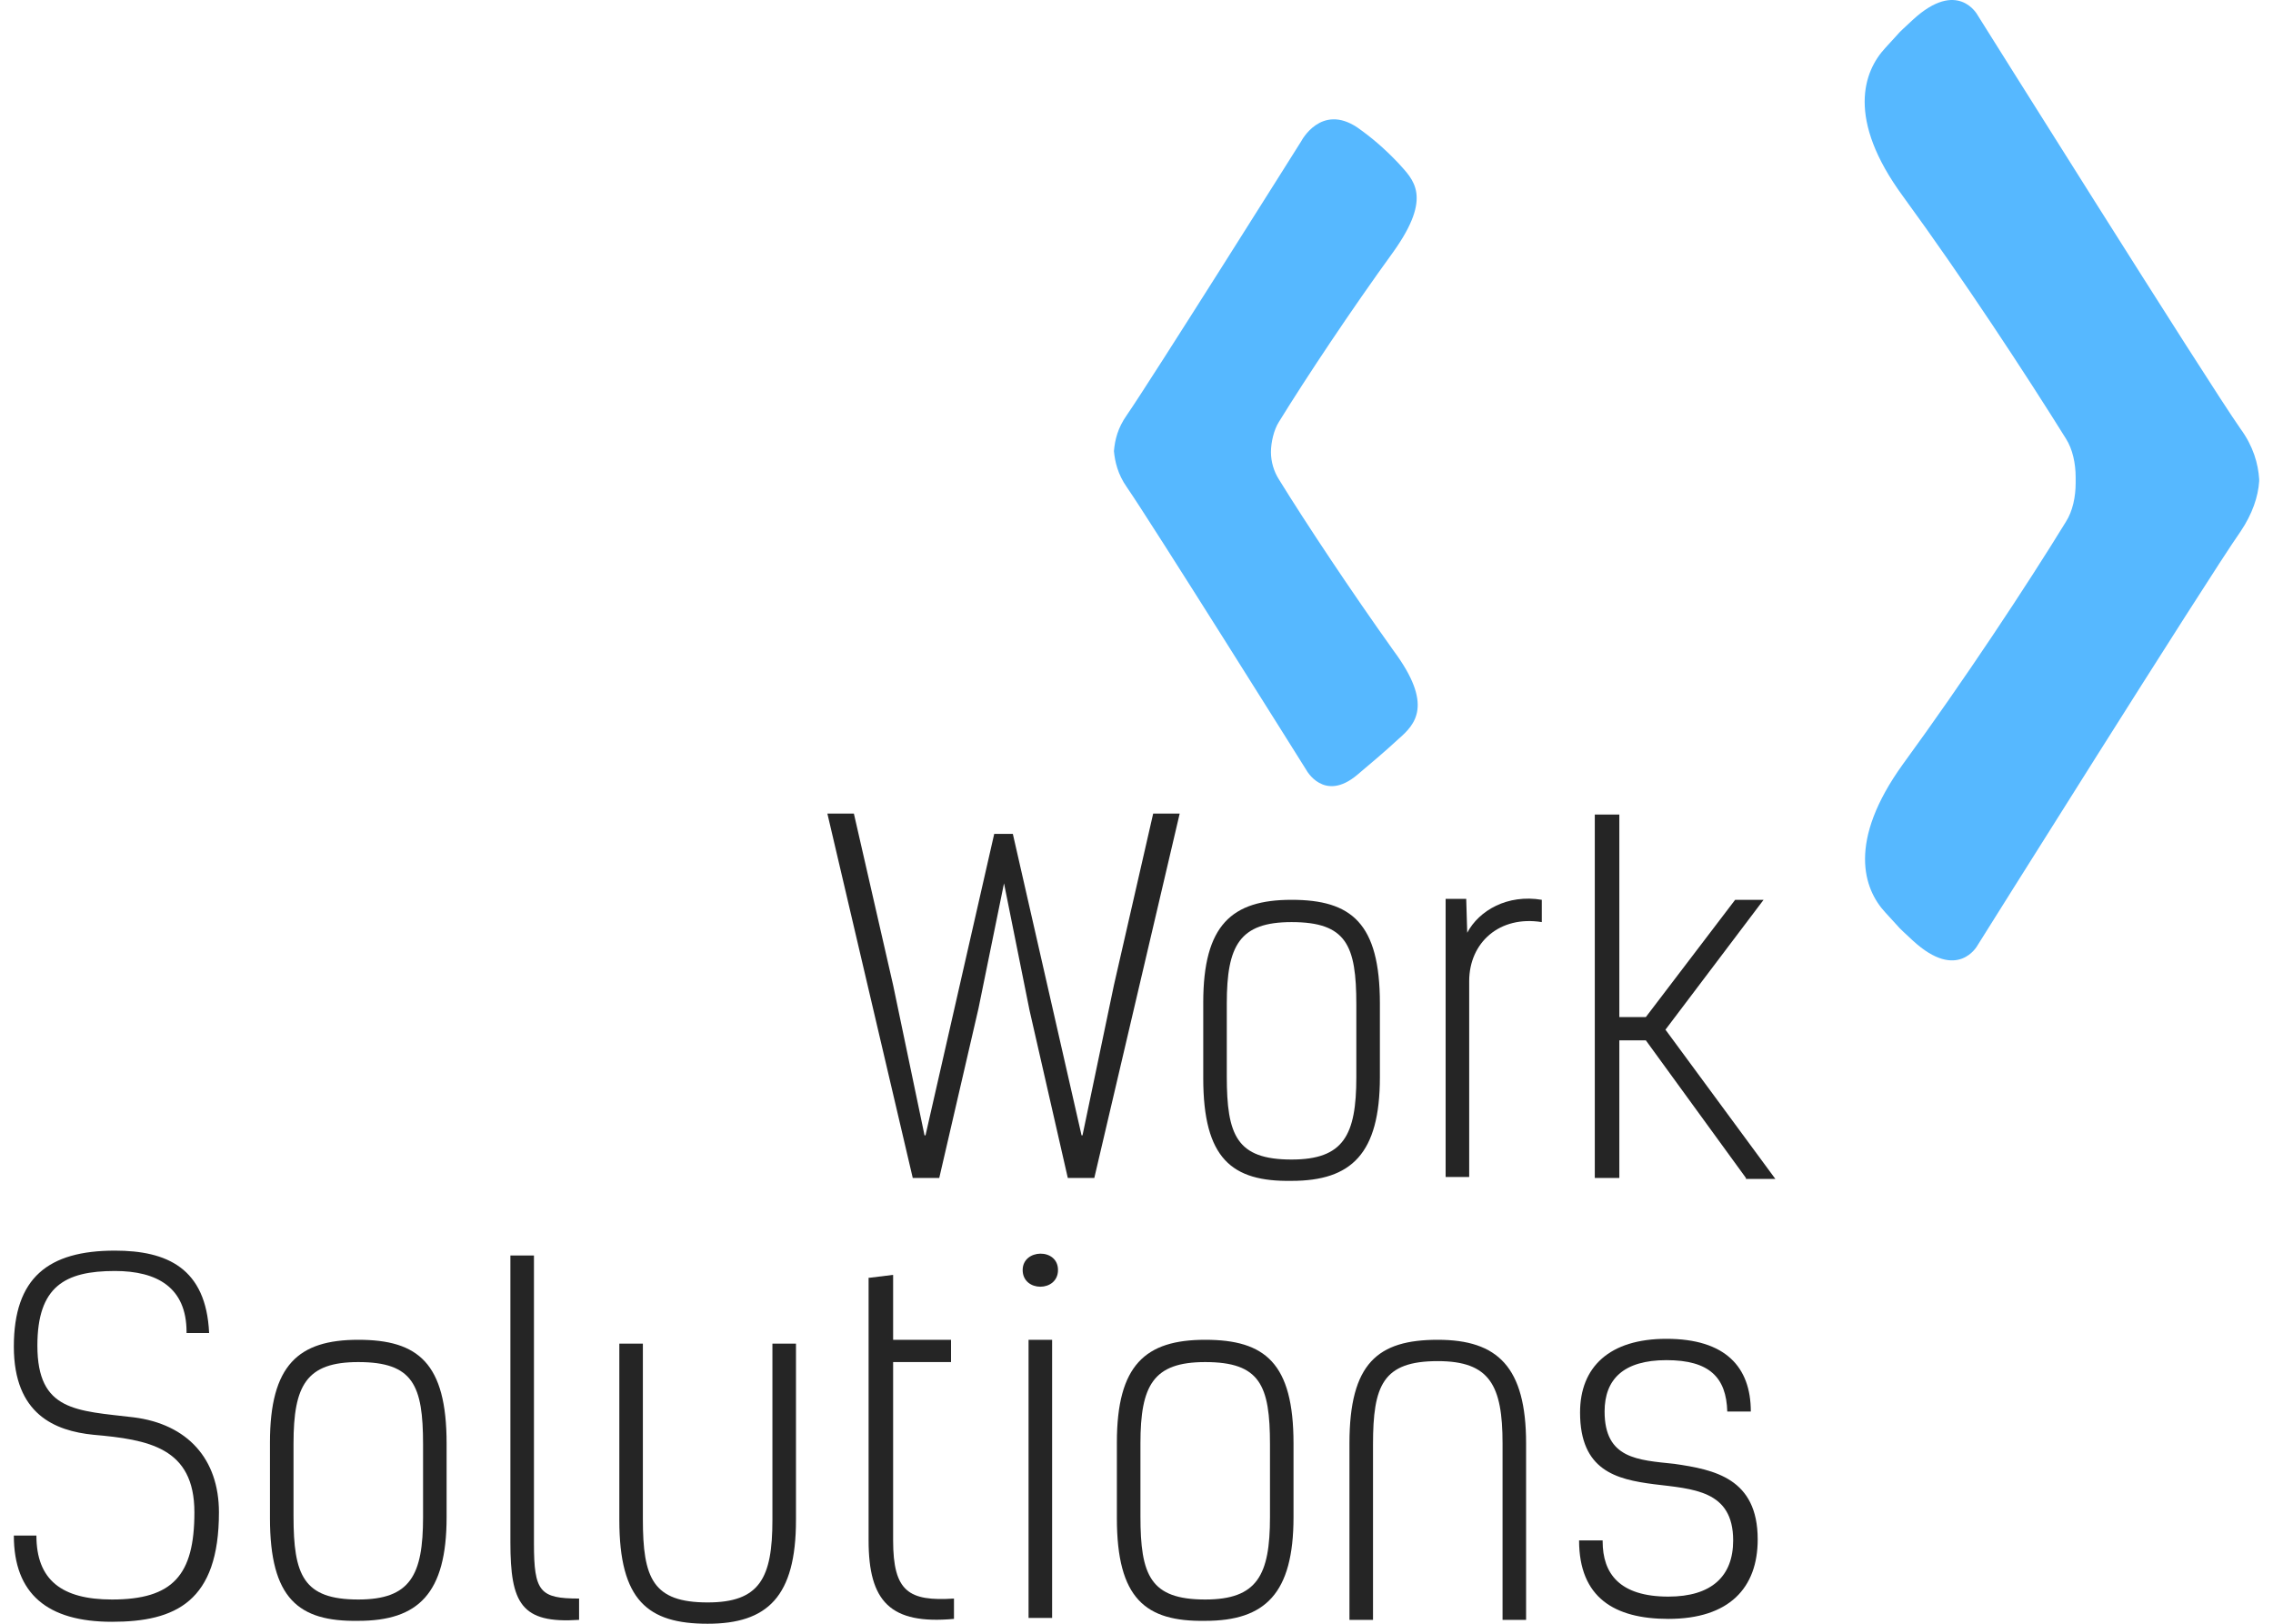 <svg width="112" height="80" viewBox="0 0 112 80" fill="none" xmlns="http://www.w3.org/2000/svg">
<path d="M63.012 23.611C62.77 23.229 62.625 22.751 62.625 22.274C62.625 21.797 62.77 21.176 63.012 20.794C64.366 18.597 66.59 15.255 68.669 12.39C70.604 9.669 69.637 8.857 68.911 8.045C68.186 7.281 67.557 6.756 66.88 6.279C65.091 5.085 64.124 6.947 64.124 6.947C64.124 6.947 56.677 18.788 55.517 20.46C55.082 21.08 54.937 21.653 54.888 22.226C54.937 22.751 55.082 23.372 55.517 23.993C56.677 25.664 64.366 37.935 64.366 37.935C64.366 37.935 65.236 39.558 66.88 38.174C67.606 37.553 68.138 37.123 68.911 36.407C69.733 35.691 70.652 34.736 68.669 32.062C66.59 29.149 64.366 25.807 63.012 23.611Z" fill="#56B8FF"/>
<path d="M111.319 23.611C111.319 23.563 111.319 23.563 111.319 23.611C111.27 22.847 111.029 21.988 110.4 21.128C108.756 18.788 97.441 0.74 97.441 0.74C97.441 0.74 96.474 -1.074 94.249 0.979C93.331 1.838 93.911 1.265 92.895 2.363C91.832 3.509 90.961 5.849 93.766 9.669C96.764 13.775 99.859 18.502 101.793 21.605C102.131 22.131 102.276 22.847 102.276 23.515C102.276 23.515 102.276 23.611 102.276 23.659C102.276 23.706 102.276 23.754 102.276 23.802C102.276 24.47 102.131 25.186 101.793 25.712C99.859 28.863 96.764 33.542 93.766 37.648C91.01 41.468 91.832 43.808 92.895 44.954C93.911 46.052 93.331 45.479 94.249 46.338C96.474 48.392 97.441 46.577 97.441 46.577C97.441 46.577 108.756 28.529 110.4 26.189C110.98 25.33 111.27 24.47 111.319 23.706C111.319 23.659 111.319 23.659 111.319 23.611Z" fill="#56B8FF"/>
<path d="M48.989 41.086H49.907L53.292 55.936H53.34L54.888 48.535L56.822 40.084H58.128L53.921 58.036H52.615L50.729 49.776L49.472 43.521L48.215 49.681L46.281 58.036H44.975L40.768 40.084H42.074L44.008 48.535L45.555 55.936H45.604L48.989 41.086Z" fill="#252525"/>
<path d="M59.289 53.118V49.394C59.289 45.574 60.691 44.333 63.641 44.333C66.59 44.333 67.993 45.479 67.993 49.442V53.071C67.993 56.843 66.59 58.18 63.641 58.18C60.691 58.227 59.289 57.081 59.289 53.118ZM66.832 53.071V49.49C66.832 46.577 66.349 45.431 63.641 45.431C61.078 45.431 60.449 46.577 60.449 49.442V53.023C60.449 55.935 60.933 57.129 63.641 57.129C66.203 57.129 66.832 55.935 66.832 53.071Z" fill="#252525"/>
<path d="M72.248 44.333L72.296 45.956C72.876 44.858 74.279 44.047 75.971 44.333V45.431C73.892 45.097 72.393 46.434 72.393 48.344V57.989H71.232V44.285H72.248V44.333Z" fill="#252525"/>
<path d="M86.029 58.036L81.097 51.256H79.791V58.036H78.582V40.131H79.791V50.11H81.097L85.497 44.333H86.899L82.064 50.731L87.479 58.084H86.029V58.036Z" fill="#252525"/>
<path d="M9.192 65.628C9.192 63.432 7.742 62.62 5.662 62.62C3.196 62.62 1.842 63.384 1.842 66.297C1.842 69.543 3.776 69.496 6.581 69.83C9.241 70.164 10.788 71.883 10.788 74.509C10.788 78.902 8.66 79.904 5.517 79.904C2.326 79.904 0.682 78.52 0.682 75.655H1.794C1.794 77.851 3.051 78.806 5.517 78.806C8.515 78.806 9.579 77.613 9.579 74.509C9.579 71.31 7.306 70.928 4.598 70.689C2.713 70.498 0.682 69.687 0.682 66.344C0.682 62.954 2.374 61.617 5.662 61.617C8.225 61.617 10.159 62.477 10.304 65.676H9.192V65.628Z" fill="#252525"/>
<path d="M13.302 74.796V71.071C13.302 67.251 14.705 66.01 17.654 66.01C20.604 66.01 22.006 67.156 22.006 71.119V74.748C22.006 78.52 20.604 79.857 17.654 79.857C14.705 79.904 13.302 78.758 13.302 74.796ZM20.846 74.748V71.167C20.846 68.254 20.362 67.108 17.654 67.108C15.091 67.108 14.463 68.254 14.463 71.119V74.7C14.463 77.613 14.946 78.806 17.654 78.806C20.217 78.806 20.846 77.613 20.846 74.748Z" fill="#252525"/>
<path d="M28.534 79.809C25.681 80 25.149 78.997 25.149 75.989V61.856H26.31V76.037C26.31 78.424 26.6 78.759 28.534 78.759V79.809Z" fill="#252525"/>
<path d="M42.848 62.954L44.008 62.811V66.01H46.861V67.108H44.008V75.894C44.008 78.424 44.782 78.902 47.006 78.759V79.761C43.863 80.048 42.799 78.902 42.799 75.894V62.954H42.848Z" fill="#252525"/>
<path d="M52.132 62.572C52.132 63.67 50.391 63.67 50.391 62.572C50.391 61.522 52.132 61.474 52.132 62.572ZM51.842 79.713H50.681V66.01H51.842V79.713Z" fill="#252525"/>
<path d="M55.033 74.796V71.071C55.033 67.251 56.435 66.01 59.385 66.01C62.335 66.01 63.737 67.156 63.737 71.119V74.748C63.737 78.52 62.335 79.857 59.385 79.857C56.435 79.904 55.033 78.758 55.033 74.796ZM62.577 74.748V71.167C62.577 68.254 62.093 67.108 59.385 67.108C56.822 67.108 56.194 68.254 56.194 71.119V74.7C56.194 77.613 56.677 78.806 59.385 78.806C61.948 78.806 62.577 77.613 62.577 74.748Z" fill="#252525"/>
<path d="M78.969 75.942C78.969 77.517 79.791 78.663 82.208 78.663C84.336 78.663 85.4 77.66 85.4 75.894C85.4 73.411 83.417 73.363 81.483 73.124C79.646 72.886 77.856 72.456 77.856 69.591C77.856 67.347 79.307 65.962 82.112 65.962C85.013 65.962 86.27 67.347 86.27 69.543H85.11C85.061 67.872 84.239 67.013 82.112 67.013C79.984 67.013 79.065 67.968 79.065 69.543C79.065 71.883 80.709 71.931 82.499 72.122C84.481 72.408 86.609 72.838 86.609 75.846C86.609 78.233 85.207 79.761 82.208 79.761C79.549 79.761 77.808 78.711 77.808 75.894H78.969V75.942Z" fill="#252525"/>
<path d="M38.06 66.249V74.891C38.06 77.756 37.431 78.95 34.869 78.95C32.161 78.95 31.677 77.756 31.677 74.843V66.201H30.517V74.891C30.517 78.854 31.919 80 34.869 80C37.818 80 39.221 78.663 39.221 74.891V66.201H38.06V66.249Z" fill="#252525"/>
<path d="M74.037 79.761V71.119C74.037 68.254 73.408 67.061 70.845 67.061C68.137 67.061 67.654 68.254 67.654 71.167V79.809H66.493V71.119C66.493 67.156 67.895 66.01 70.845 66.01C73.795 66.01 75.197 67.347 75.197 71.119V79.809H74.037V79.761Z" fill="#252525"/>
</svg>
